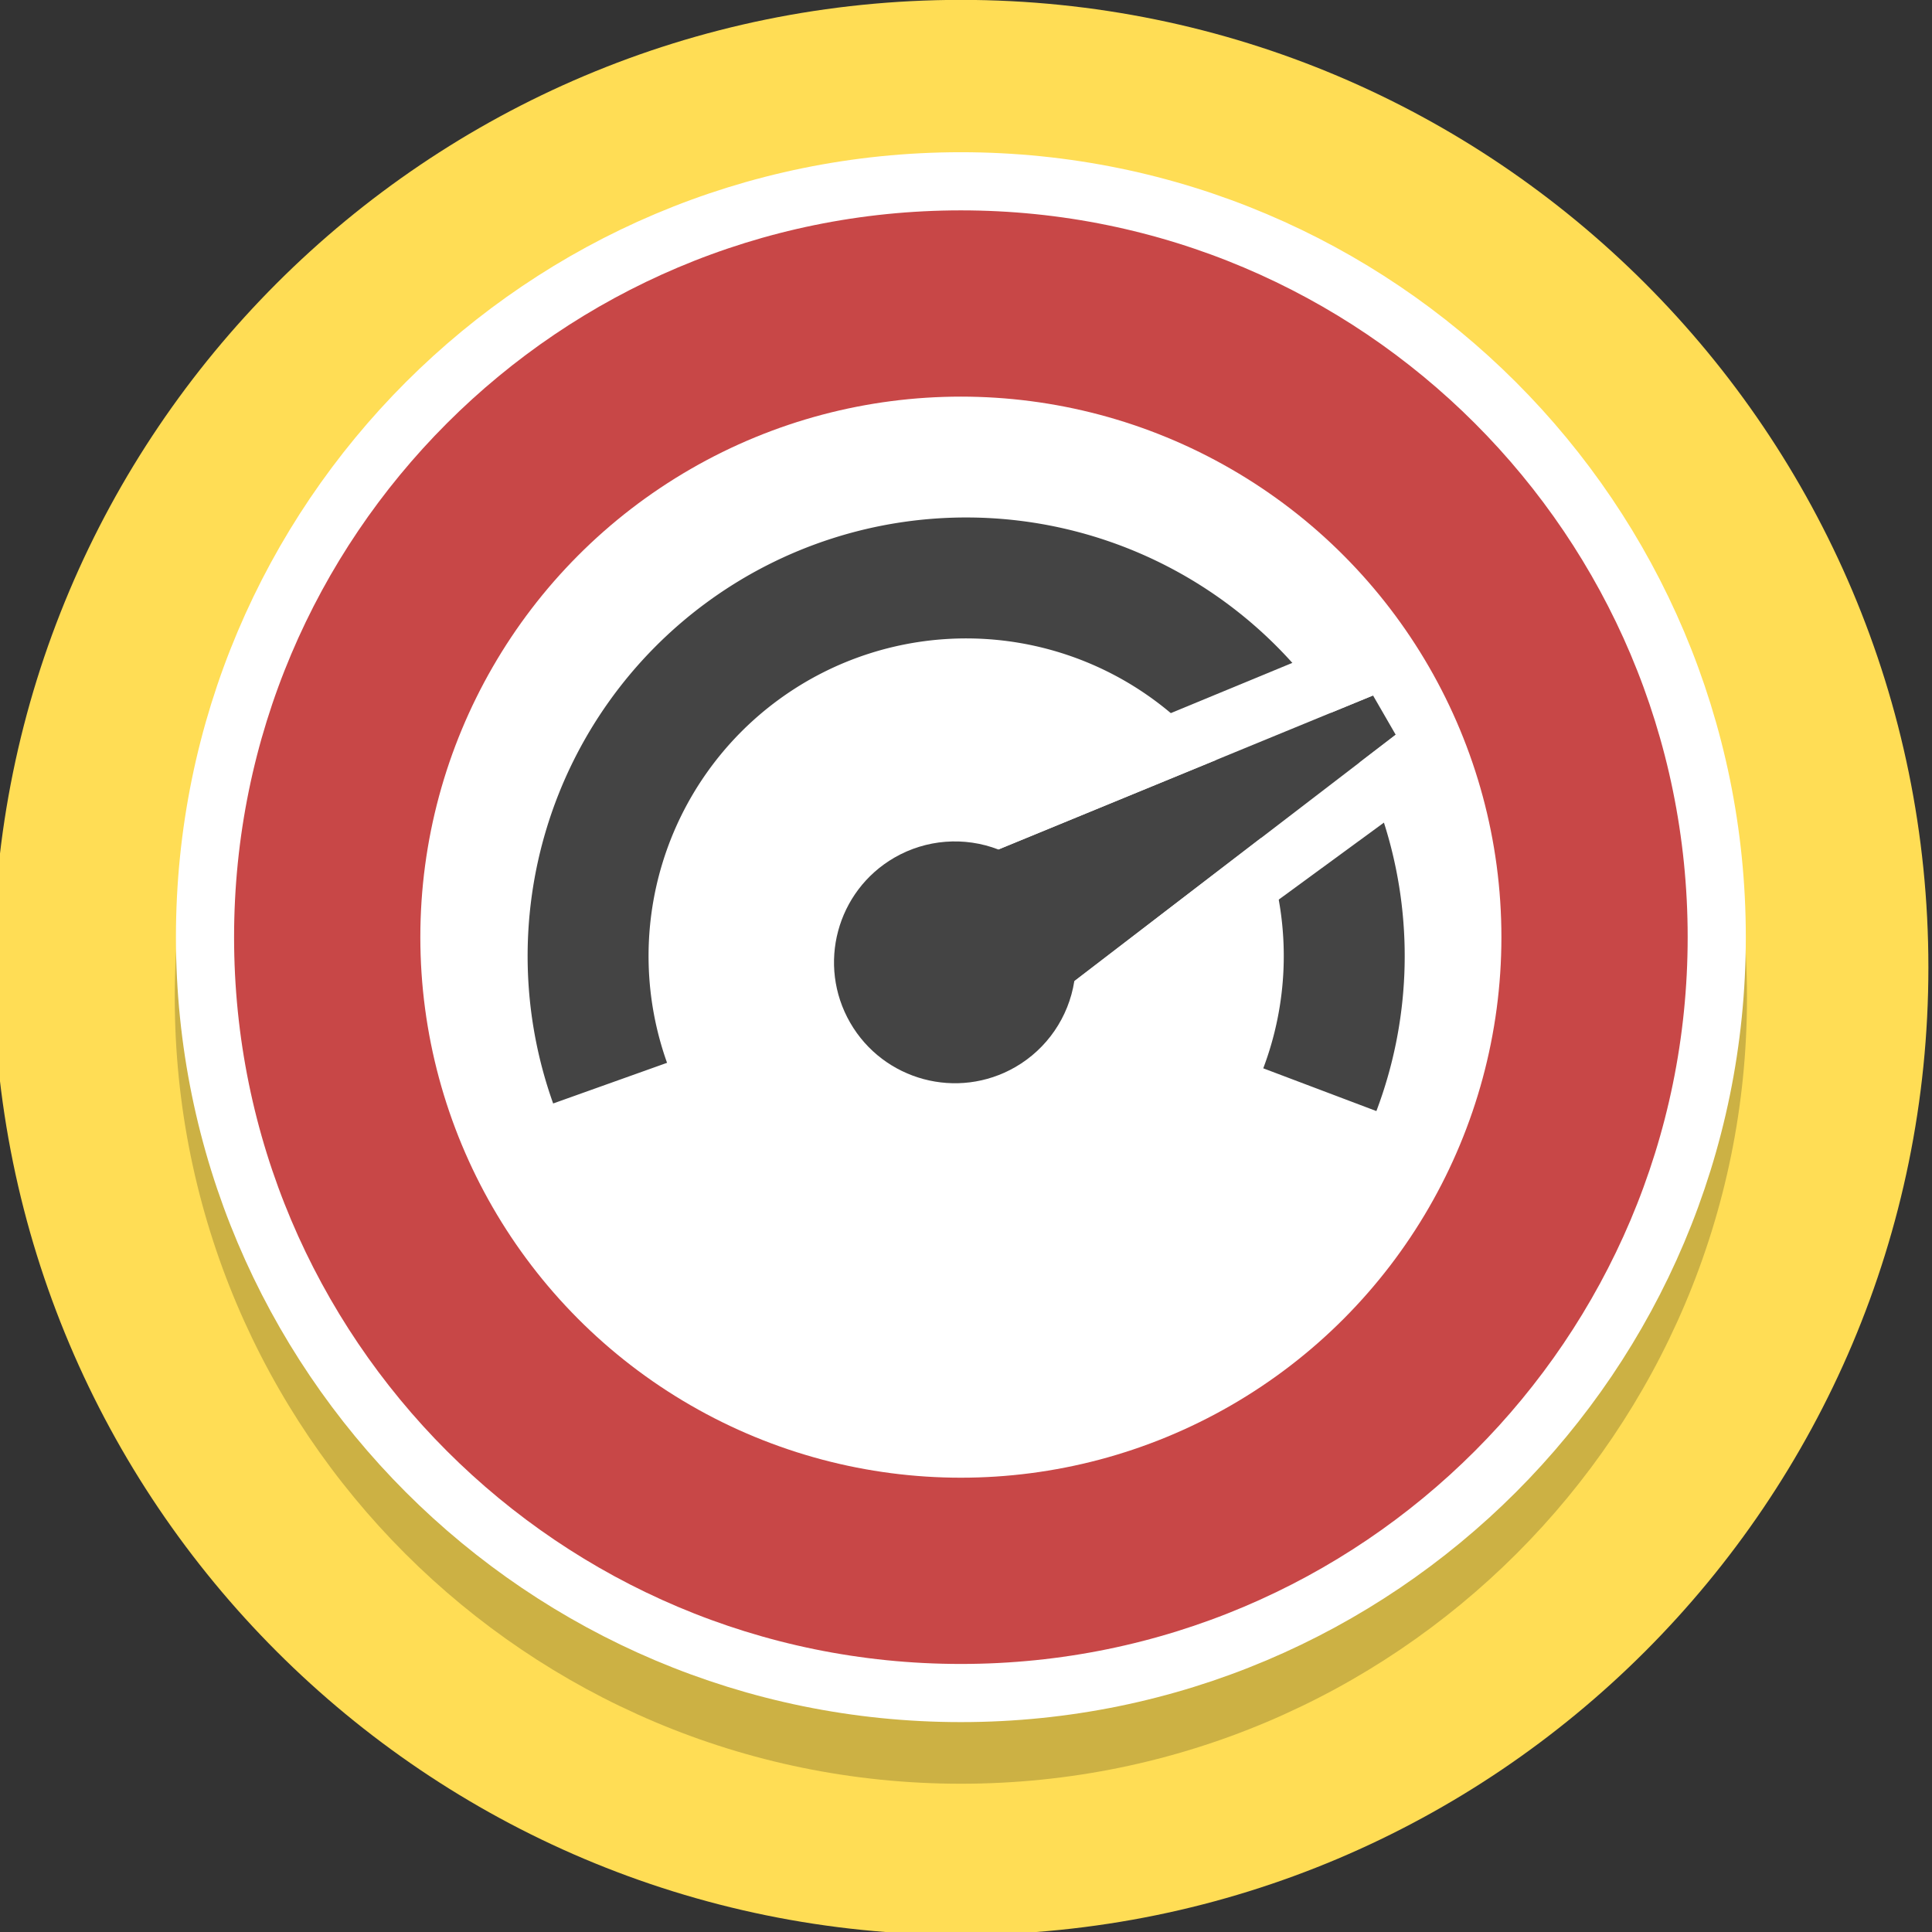 <?xml version="1.0" encoding="UTF-8" standalone="no"?>
<svg
   xmlns:dc="http://purl.org/dc/elements/1.1/"
   xmlns:cc="http://creativecommons.org/ns#"
   xmlns:rdf="http://www.w3.org/1999/02/22-rdf-syntax-ns#"
   xmlns:svg="http://www.w3.org/2000/svg"
   xmlns="http://www.w3.org/2000/svg"
   id="svg8"
   version="1.1"
   viewBox="0 0 33.867 33.867"
   height="128"
   width="128">
  <rect x="0" y="0" width="33.867" height="33.867" fill="#333333" stroke="none"/>
  <defs
     id="defs2" />
  <g
     transform="translate(0,-263.133)"
     id="layer1">
    <g
       id="max_speed"
       transform="matrix(0.053,0,0,-0.053,73.848,264.673)">
      <path
         style="fill:#ffdd55;fill-opacity:1;stroke-width:1"
         id="path4485-9"
         d="m -755.553,-290.905 c 0,-176.73 -143.27,-320 -320,-320 -176.73,0 -320,143.27 -320,320 0,176.73 143.27,320 320,320 176.73,0 320,-143.27 320,-320" />
      <path
         style="fill:#000000;fill-opacity:0.2;stroke:none;stroke-width:20;stroke-miterlimit:4;stroke-dasharray:none;stroke-opacity:1"
         id="path4485-8"
         d="m -815.554,-300.905 c 0,-143.593 -116.407,-260 -260,-260 -143.593,0 -260,116.407 -260,260 0,143.593 116.407,260 260,260 143.593,0 260,-116.407 260,-260" />
      <path
         style="fill:#c84747;fill-opacity:1;stroke:#ffffff;stroke-width:19.231;stroke-miterlimit:4;stroke-dasharray:none;stroke-opacity:1"
         id="path4485"
         d="m -825.554,-280.905 c 0,-138.07 -111.93,-250 -250,-250 -138.07,0 -250,111.93 -250,250 0,138.07 111.93,250 250,250 138.07,0 250,-111.93 250,-250" />
      <circle
         transform="scale(1,-1)"
         r="178.78"
         cy="280.906"
         cx="-1075.554"
         id="path5201"
         style="opacity:1;vector-effect:none;fill:#ffffff;fill-opacity:1;stroke:none;stroke-width:48.133;stroke-linecap:butt;stroke-linejoin:miter;stroke-miterlimit:4;stroke-dasharray:none;stroke-dashoffset:0;stroke-opacity:1" />
      <path
         d="m -1191.569,329.189 a 125.046,125.046 0 0 1 43.917,-142.958 125.046,125.046 0 0 1 149.545,1.379 125.046,125.046 0 0 1 41.274,143.743"
         transform="scale(1,-1)"
         id="path4918"
         style="opacity:1;vector-effect:none;fill:none;fill-opacity:1;stroke:#444444;stroke-width:40;stroke-linecap:butt;stroke-linejoin:miter;stroke-miterlimit:4;stroke-dasharray:none;stroke-dashoffset:0;stroke-opacity:1;paint-order:normal" />
      <path
         style="opacity:1;vector-effect:none;fill:#444444;fill-opacity:1;stroke:none;stroke-width:40;stroke-linecap:round;stroke-linejoin:round;stroke-miterlimit:4;stroke-dasharray:none;stroke-dashoffset:0;stroke-opacity:1;paint-order:stroke fill markers"
         d="m -939.238,-200.965 -123.921,-50.945 c -11.268,4.339 -23.893,3.356 -34.353,-2.675 -19.129,-11.044 -25.681,-35.505 -14.639,-54.635 11.046,-19.128 35.505,-25.681 54.635,-14.639 10.443,6.043 17.601,16.478 19.478,28.397 l 106.3,81.507 z"
         id="path4914" />
      <path
         id="path7521"
         d="m -1063.159,-251.911 123.921,50.946 -26.536,10.841 -87.568,-36.2 z"
         style="fill:#ffffff;fill-opacity:1;stroke:none;stroke-width:5px;stroke-linecap:butt;stroke-linejoin:miter;stroke-opacity:1" />
      <path
         id="path7523"
         d="m -931.739,-213.955 -106.3,-81.507 34.041,2.401 78.468,57.435 z"
         style="fill:#ffffff;fill-opacity:1;stroke:none;stroke-width:5px;stroke-linecap:butt;stroke-linejoin:miter;stroke-opacity:1" />
    </g>
  </g>
</svg>
